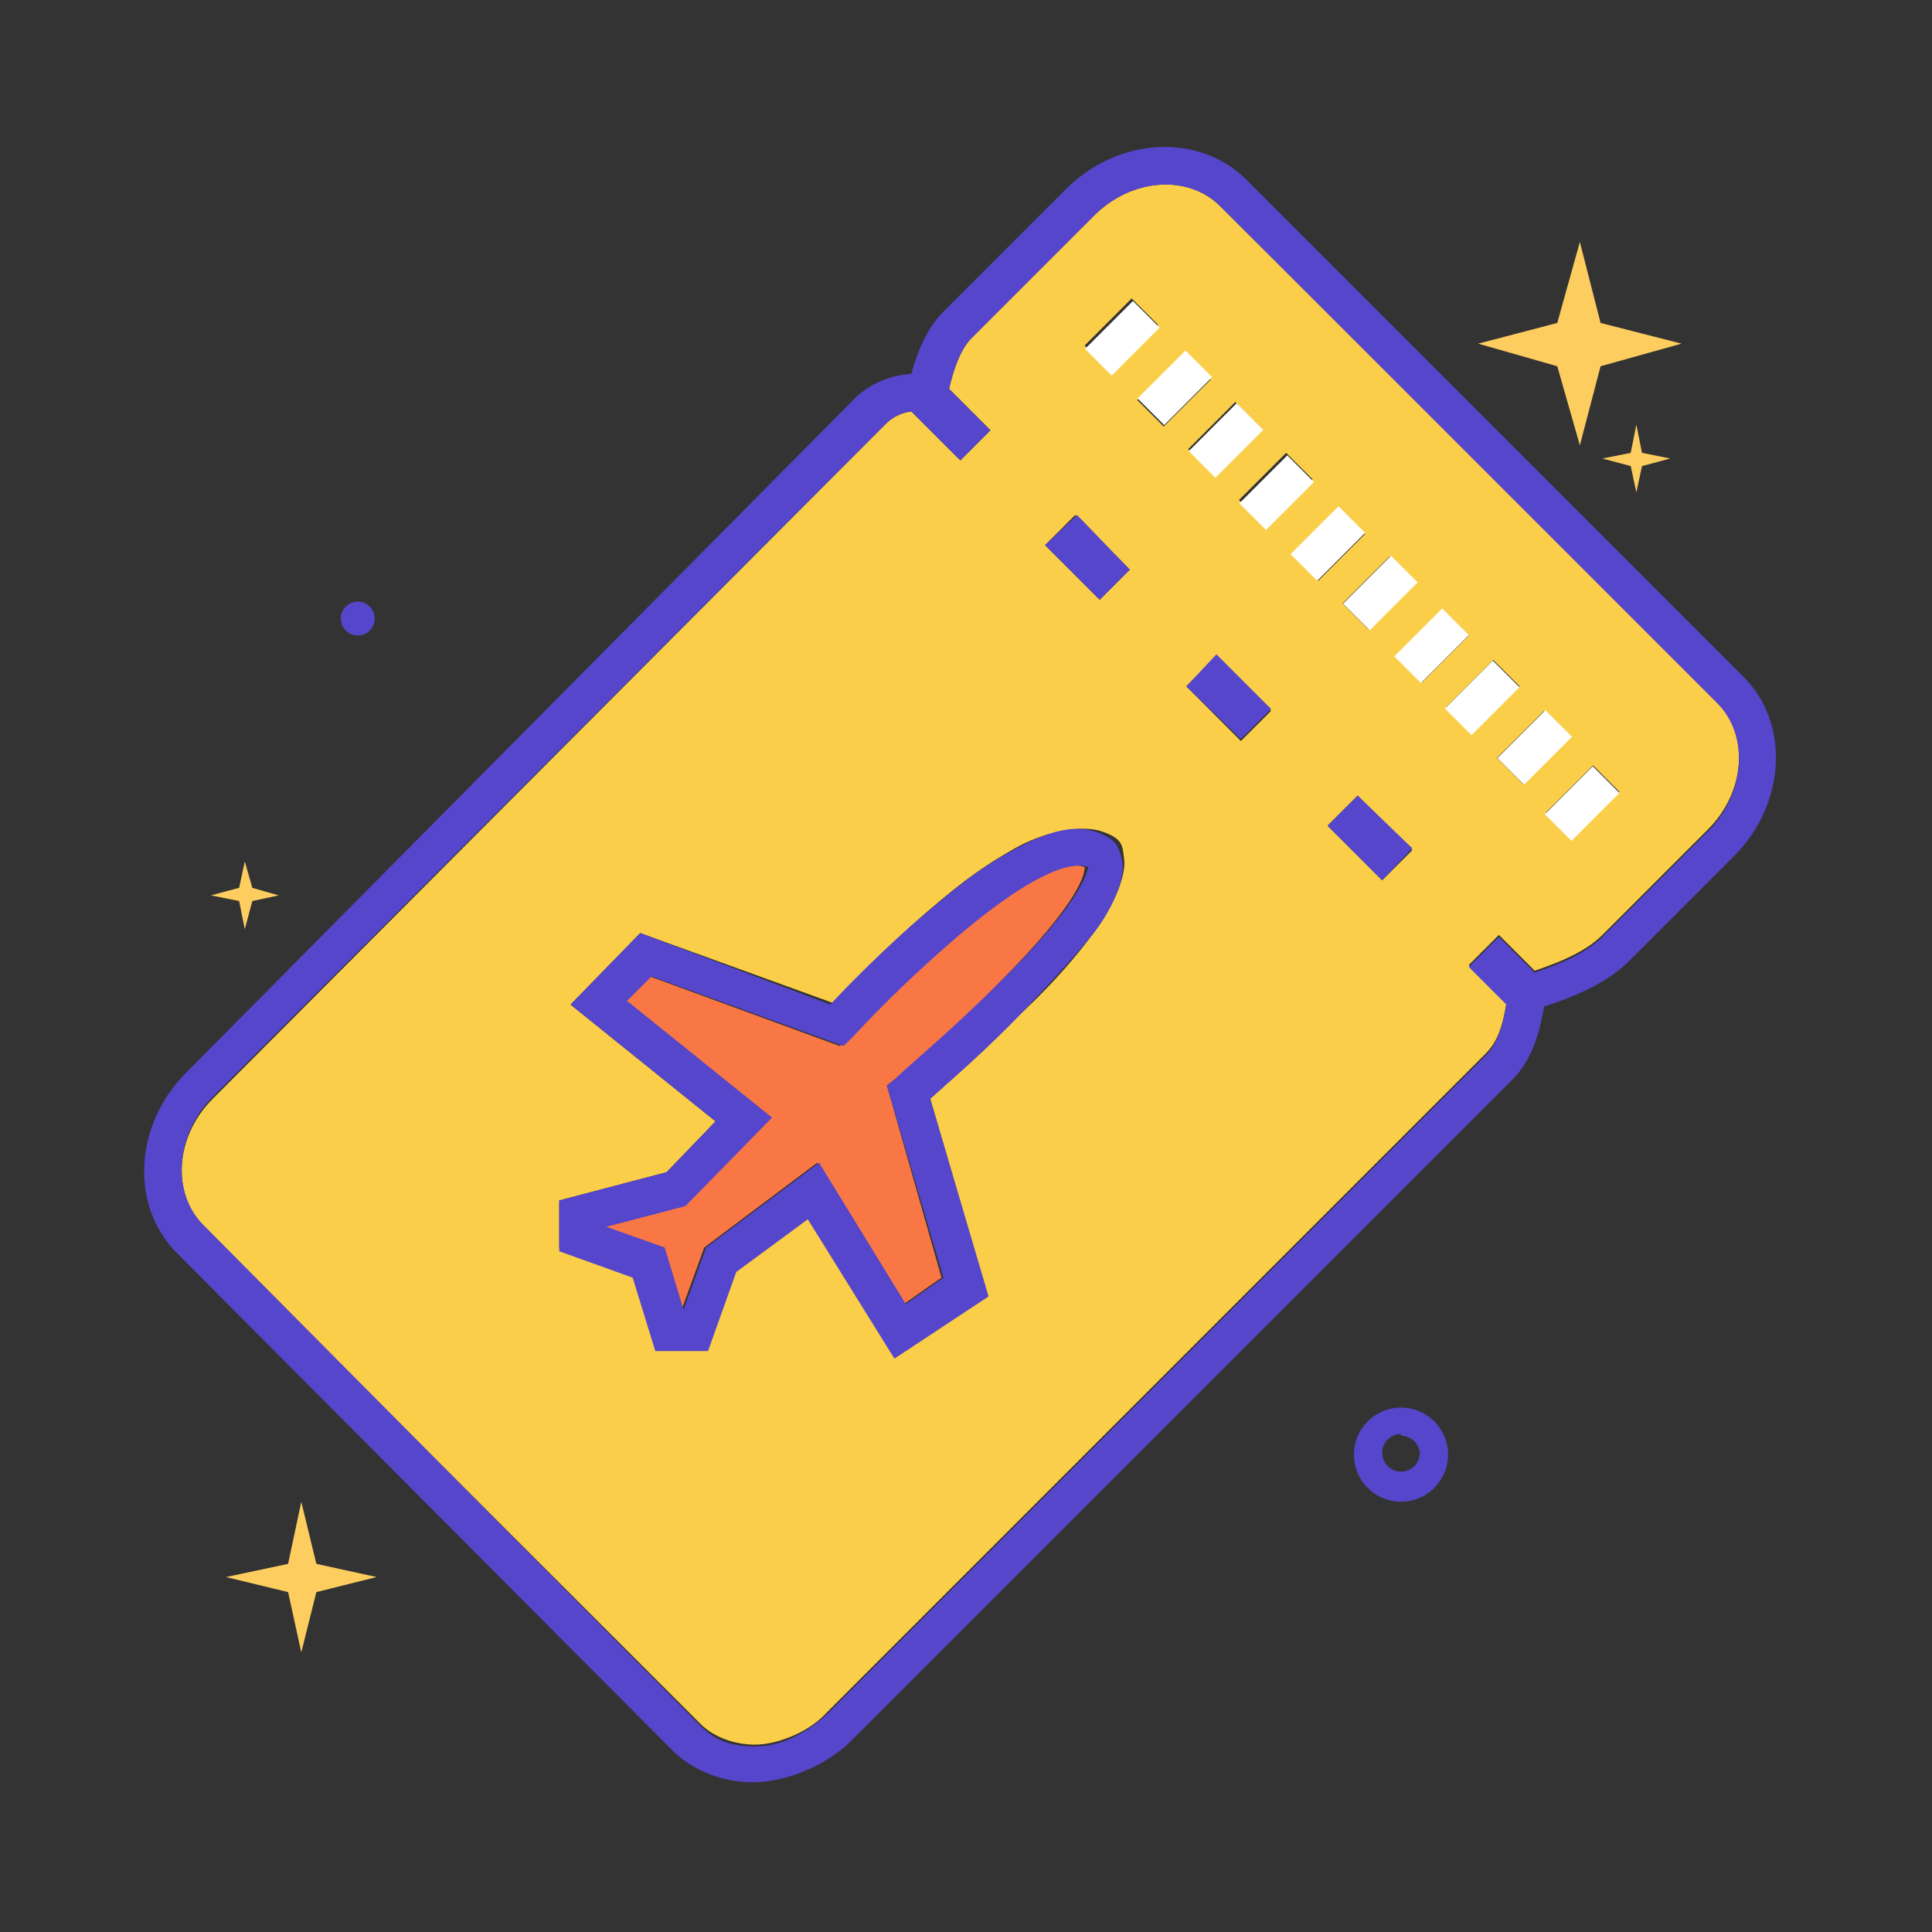 <svg width="149" height="149" viewBox="0 0 149 149" fill="none" xmlns="http://www.w3.org/2000/svg">
<rect x="0" y="0" width="149" height="149" fill="#333333" stroke="none"/>
<path d="M120.1 28.246L114.001 26.503L120.1 24.906L121.843 18.661L123.44 24.906L129.685 26.503L123.44 28.246L121.843 34.346L120.1 28.246ZM22.219 122.787L17.427 121.625L22.219 120.609L23.236 115.816L24.398 120.609L29.045 121.625L24.398 122.787L23.236 127.434L22.219 122.787Z" fill="#FDCD60"/>
<path d="M125.764 35.943L123.585 35.362L125.764 34.926L126.199 32.748L126.635 34.926L128.813 35.362L126.635 35.943L126.199 37.976L125.764 35.943ZM18.443 69.49L16.265 69.054L18.443 68.473L18.879 66.44L19.46 68.473L21.493 69.054L19.46 69.49L18.879 71.668L18.443 69.49Z" fill="#FDCD60"/>
<path d="M26.286 47.706C26.286 47.878 26.32 48.048 26.386 48.206C26.451 48.365 26.547 48.509 26.669 48.631C26.79 48.752 26.934 48.848 27.093 48.914C27.252 48.98 27.422 49.014 27.593 49.014C27.765 49.014 27.935 48.98 28.093 48.914C28.252 48.848 28.396 48.752 28.517 48.631C28.639 48.509 28.735 48.365 28.801 48.206C28.866 48.048 28.9 47.878 28.9 47.706C28.9 47.535 28.866 47.364 28.801 47.206C28.735 47.047 28.639 46.903 28.517 46.782C28.396 46.66 28.252 46.564 28.093 46.498C27.935 46.432 27.765 46.399 27.593 46.399C27.422 46.399 27.252 46.432 27.093 46.498C26.934 46.564 26.79 46.66 26.669 46.782C26.547 46.903 26.451 47.047 26.386 47.206C26.32 47.364 26.286 47.535 26.286 47.706Z" fill="#5546CB"/>
<path d="M108.048 115.816C107.33 115.816 106.628 115.603 106.031 115.204C105.433 114.805 104.968 114.238 104.693 113.575C104.419 112.912 104.347 112.182 104.487 111.477C104.627 110.773 104.973 110.126 105.48 109.618C105.988 109.111 106.635 108.765 107.339 108.625C108.044 108.485 108.774 108.557 109.437 108.831C110.1 109.106 110.667 109.571 111.066 110.169C111.465 110.766 111.678 111.468 111.678 112.186C111.678 113.148 111.296 114.072 110.615 114.753C109.934 115.434 109.01 115.816 108.048 115.816ZM108.048 110.588C107.76 110.588 107.48 110.673 107.241 110.833C107.002 110.992 106.816 111.219 106.706 111.485C106.596 111.75 106.567 112.042 106.623 112.324C106.679 112.605 106.818 112.864 107.021 113.067C107.224 113.27 107.483 113.409 107.764 113.465C108.046 113.521 108.338 113.492 108.603 113.382C108.869 113.272 109.096 113.086 109.255 112.847C109.415 112.608 109.5 112.328 109.5 112.04C109.464 111.681 109.295 111.348 109.026 111.106C108.758 110.864 108.409 110.732 108.048 110.733V110.588Z" fill="#5546CB"/>
<path d="M94.105 15.902C91.636 13.433 87.279 13.724 84.375 16.628L74.935 26.068C74.209 26.794 73.628 28.101 73.192 29.989L76.387 33.184L74.064 35.507L70.288 31.732C69.582 31.814 68.921 32.119 68.4 32.603L16.41 84.738C13.505 87.643 13.215 91.999 15.684 94.614L54.023 132.953C55.039 133.969 56.637 134.55 58.234 134.55C59.832 134.55 62.3 133.679 63.753 132.081L114.581 81.253C115.453 80.382 115.888 79.22 116.179 77.332L113.274 74.427L115.598 72.104L118.357 74.863C120.971 73.992 122.568 73.12 123.585 72.104L131.718 63.971C134.622 61.067 134.913 56.71 132.444 54.096L94.105 15.902ZM109.208 44.947L105.577 48.578L103.544 46.544L107.175 42.914L109.208 44.947ZM101.221 36.96L97.59 40.59L95.557 38.557L99.187 34.926L101.221 36.96ZM95.266 31.005L97.299 33.039L93.669 36.669L91.636 34.636L95.266 31.005ZM87.279 23.018L89.312 25.051L85.682 28.682L83.648 26.649L87.279 23.018ZM84.229 72.104C82.922 73.847 81.18 75.88 78.856 78.058C76.532 80.236 73.047 83.576 71.74 84.738L76.097 99.696L68.836 104.489L62.155 93.742L56.637 97.808L54.458 103.908H50.537L48.795 98.244L43.131 96.211V92.58L51.409 90.402L55.184 86.481L44.002 77.477L49.376 71.959L64.188 77.332C65.496 76.025 68.255 73.12 71.45 70.361C74.645 67.602 76.242 66.585 78.275 65.424C80.308 64.262 83.213 63.536 84.956 64.117C86.698 64.697 86.553 65.278 86.698 66.295C86.843 67.311 86.117 69.635 84.229 72.104ZM84.81 46.254L80.599 42.042L82.922 39.719L87.134 43.93L84.81 46.254ZM87.715 30.86L91.345 27.23L93.379 29.263L89.748 32.893L87.715 30.86ZM95.702 57.146L91.491 52.934L93.814 50.611L98.026 54.822L95.702 57.146ZM99.623 42.769L103.254 39.138L105.287 41.171L101.656 44.802L99.623 42.769ZM106.594 67.892L102.382 63.681L104.706 61.357L108.917 65.569L106.594 67.892ZM107.61 50.611L111.241 46.98L113.274 49.013L109.644 52.644L107.61 50.611ZM111.531 54.532L115.162 50.901L117.195 52.934L113.565 56.565L111.531 54.532ZM117.486 60.486L115.453 58.453L119.083 54.822L121.116 56.855L117.486 60.486ZM121.261 64.697L119.228 62.664L122.859 59.034L124.892 61.067L121.261 64.697Z" fill="#FBCE49"/>
<path d="M134.477 52.208L96.138 13.869C92.508 10.238 86.263 10.529 82.197 14.595L72.757 24.035C71.741 25.051 70.869 26.649 70.288 28.827C68.546 28.972 67.239 29.553 66.077 30.57L14.377 82.705C10.311 86.771 10.021 93.016 13.651 96.647L51.845 134.986C53.443 136.583 55.766 137.455 58.09 137.455C60.413 137.455 63.608 136.293 65.641 134.26L116.615 83.286C117.922 81.979 118.648 80.236 119.084 77.622C122.279 76.606 124.312 75.444 125.619 74.137L133.751 66.004C137.672 62.083 138.108 55.839 134.477 52.208ZM131.718 64.117L123.586 72.249C122.569 73.266 120.972 74.137 118.358 75.008L115.598 72.249L113.275 74.573L116.179 77.477C115.889 79.22 115.453 80.527 114.582 81.398L63.753 132.227C62.156 133.679 60.268 134.695 58.235 134.695C56.202 134.695 55.04 134.114 54.023 133.098L15.684 94.468C13.215 91.999 13.506 87.498 16.41 84.593L68.4 32.603C68.921 32.119 69.582 31.814 70.288 31.732L74.064 35.507L76.388 33.184L73.193 29.989C73.629 28.101 74.21 26.794 74.936 26.068L84.375 16.628C87.28 13.724 91.636 13.433 94.105 15.902L132.444 54.241C134.913 56.71 134.623 61.212 131.718 64.117Z" fill="#5546CB"/>
<path d="M102.383 63.681L106.595 67.892L108.918 65.424L104.707 61.357L102.383 63.681ZM80.6 42.042L84.811 46.254L87.135 43.93L83.068 39.719L80.6 42.042ZM91.491 52.934L95.703 57.001L98.026 54.677L93.815 50.465L91.491 52.934Z" fill="#5546CB"/>
<path d="M83.648 66.876C83.067 66.585 80.453 66.295 73.192 72.54C70.497 74.87 67.927 77.342 65.495 79.946L64.769 80.672L50.102 75.299L48.214 77.187L59.396 86.191L52.716 93.016L46.616 94.614L51.118 96.211L52.57 101.003L54.313 96.211L63.026 89.676L69.707 100.568L72.611 98.535L68.4 83.722L69.126 83.141C69.126 83.141 73.192 79.801 76.968 75.88C83.503 69.345 83.648 67.311 83.648 66.876Z" fill="#F97744"/>
<path d="M84.81 64.262C83.067 63.536 81.034 63.971 78.13 65.569C75.225 67.166 73.918 68.328 71.304 70.506C68.69 72.685 65.205 76.17 64.043 77.477L49.376 71.959L44.002 77.477L55.184 86.481L51.409 90.402L43.131 92.58V96.501L48.795 98.535L50.537 104.198H54.604L56.782 98.099L62.3 94.033L68.981 104.779L76.242 99.987L71.74 84.738C73.047 83.576 76.097 80.963 78.856 78.058C81.615 75.153 82.922 73.701 84.229 72.104C85.536 70.506 86.843 67.892 86.553 66.44C86.262 64.988 85.827 64.697 84.81 64.262ZM76.968 75.88C73.192 79.655 69.126 82.996 69.126 83.141L68.4 83.722L72.757 98.535L69.852 100.568L63.172 89.676L54.458 96.211L52.716 101.003L51.263 96.211L46.761 94.614L52.861 93.016L59.541 86.191L48.359 77.187L50.247 75.299L65.06 80.672L65.786 79.946C68.218 77.342 70.787 74.87 73.483 72.54C80.744 66.295 83.213 66.585 83.939 66.876C83.794 67.311 83.503 69.49 76.968 75.88Z" fill="#5546CB"/>
<path d="M83.68 26.909L87.376 23.212L89.43 25.266L85.733 28.963L83.68 26.909ZM87.73 30.727L91.427 27.031L93.481 29.084L89.784 32.781L87.73 30.727ZM91.678 34.794L95.375 31.097L97.428 33.151L93.732 36.847L91.678 34.794ZM95.583 38.817L99.28 35.121L101.334 37.175L97.637 40.871L95.583 38.817ZM99.531 42.739L103.228 39.042L105.281 41.096L101.585 44.792L99.531 42.739ZM103.581 46.557L107.278 42.86L109.332 44.914L105.635 48.611L103.581 46.557ZM107.529 50.623L111.226 46.926L113.28 48.98L109.583 52.677L107.529 50.623ZM111.434 54.647L115.131 50.95L117.185 53.004L113.488 56.701L111.434 54.647ZM115.484 58.465L119.181 54.768L121.235 56.822L117.538 60.519L115.484 58.465ZM119.142 62.797L122.839 59.1L124.892 61.154L121.196 64.851L119.142 62.797Z" fill="white"/>
</svg>
